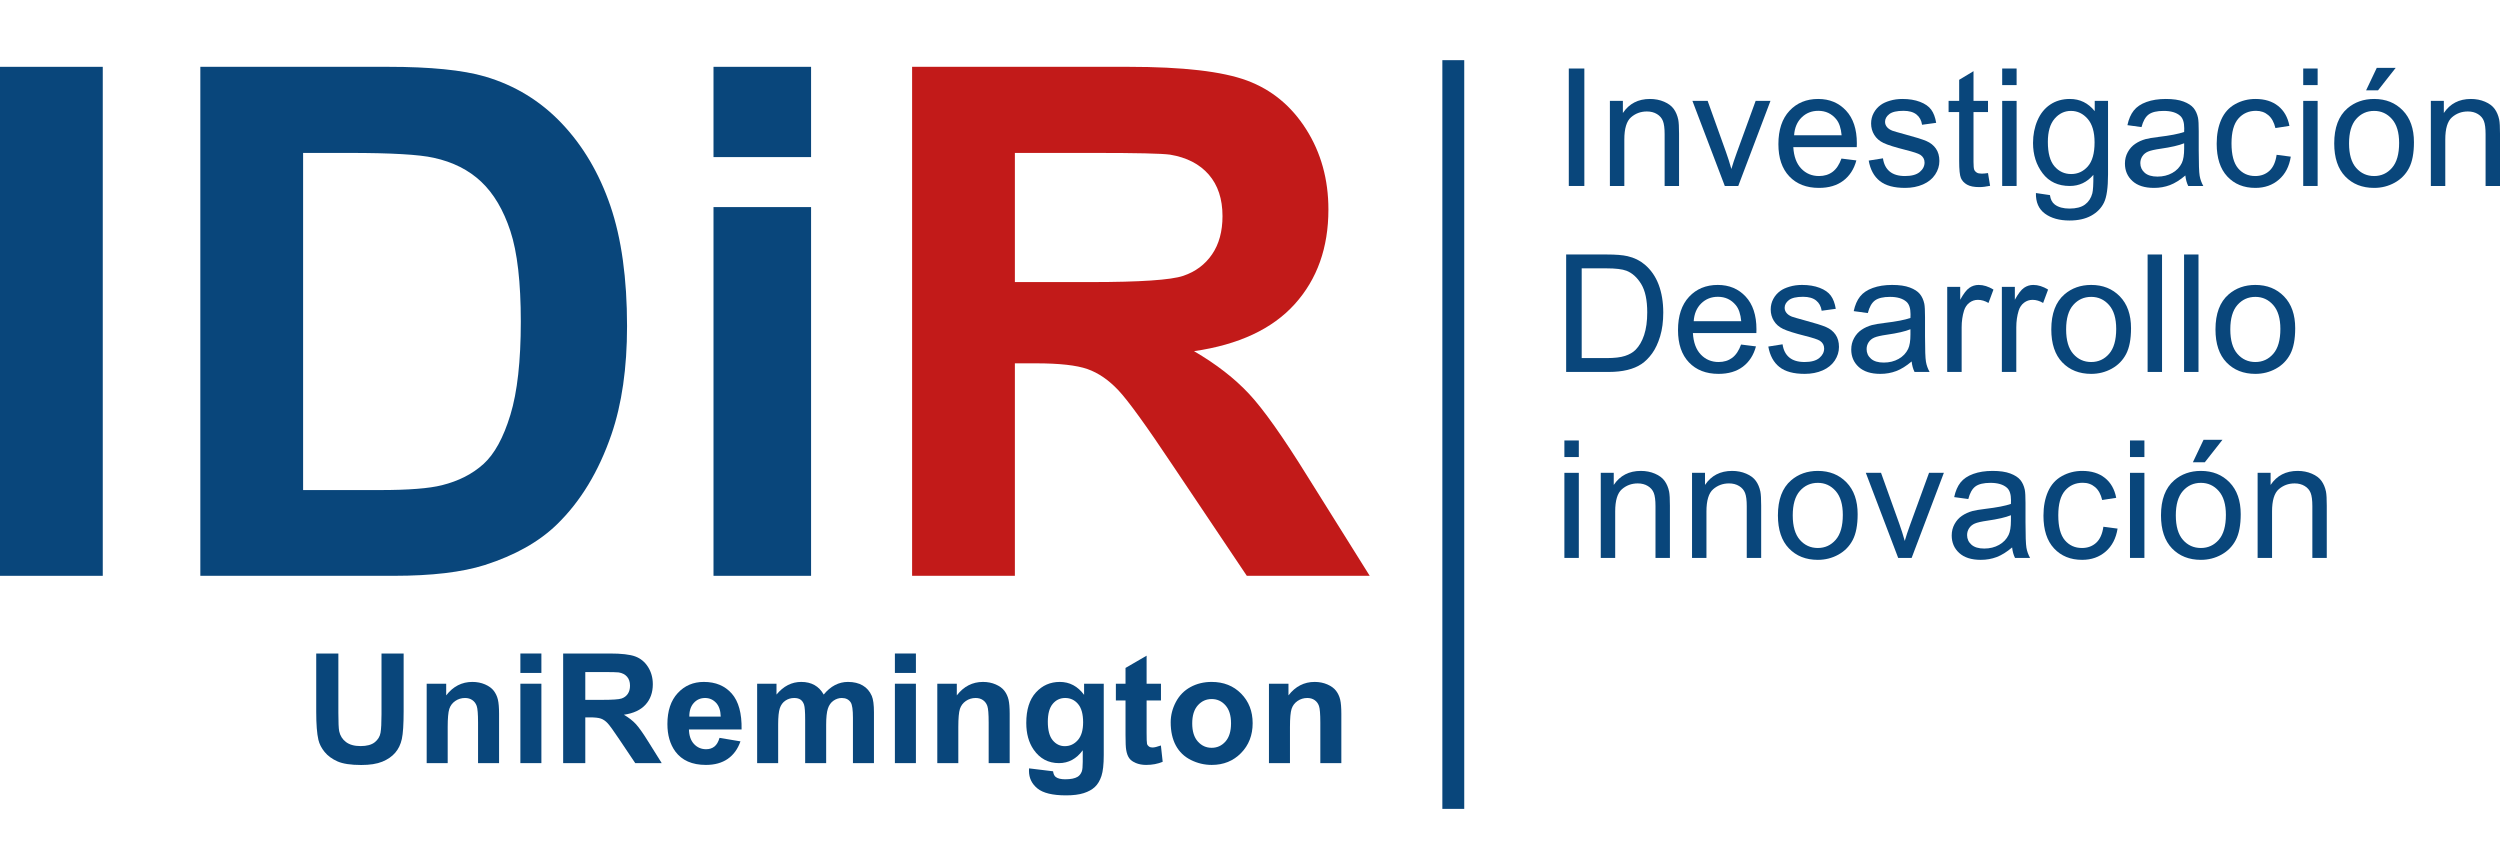 <?xml version="1.0" encoding="UTF-8"?>
<!DOCTYPE svg PUBLIC "-//W3C//DTD SVG 1.1//EN" "http://www.w3.org/Graphics/SVG/1.1/DTD/svg11.dtd">
<svg version="1.1" xmlns="http://www.w3.org/2000/svg" xmlns:xlink="http://www.w3.org/1999/xlink" x="0" y="0" width="228.527" height="78.44" viewBox="0, 0, 228.527, 78.44">
  <g id="Capa_1" transform="translate(700.527, -498.527)">
    <g>
      <path d="M-700.527,551.163 L-700.527,504.635 L-691.133,504.635 L-691.133,551.163 z" fill="#09467B"/>
      <path d="M-682.214,504.635 L-665.044,504.635 Q-659.236,504.635 -656.189,505.523 Q-652.094,506.729 -649.175,509.808 Q-646.255,512.887 -644.731,517.346 Q-643.208,521.805 -643.208,528.343 Q-643.208,534.088 -644.636,538.245 Q-646.382,543.324 -649.619,546.466 Q-652.063,548.846 -656.22,550.179 Q-659.331,551.163 -664.536,551.163 L-682.214,551.163 z M-672.82,512.506 L-672.82,543.324 L-665.805,543.324 Q-661.87,543.324 -660.124,542.879 Q-657.839,542.308 -656.332,540.943 Q-654.824,539.578 -653.872,536.452 Q-652.92,533.326 -652.92,527.93 Q-652.92,522.535 -653.872,519.647 Q-654.824,516.759 -656.538,515.14 Q-658.252,513.521 -660.886,512.95 Q-662.854,512.506 -668.598,512.506 z" fill="#09467B"/>
      <path d="M-635.305,512.887 L-635.305,504.635 L-626.386,504.635 L-626.386,512.887 z M-635.305,551.163 L-635.305,517.457 L-626.386,517.457 L-626.386,551.163 z" fill="#09467B"/>
      <path d="M-617.151,551.163 L-617.151,504.635 L-597.378,504.635 Q-589.919,504.635 -586.539,505.888 Q-583.159,507.142 -581.128,510.347 Q-579.096,513.553 -579.096,517.679 Q-579.096,522.916 -582.175,526.328 Q-585.254,529.74 -591.379,530.628 Q-588.332,532.406 -586.349,534.532 Q-584.365,536.659 -581.001,542.086 L-575.32,551.163 L-586.555,551.163 L-593.347,541.038 Q-596.965,535.611 -598.298,534.199 Q-599.631,532.786 -601.123,532.263 Q-602.615,531.739 -605.852,531.739 L-607.756,531.739 L-607.756,551.163 z M-607.756,524.312 L-600.805,524.312 Q-594.045,524.312 -592.363,523.741 Q-590.681,523.17 -589.729,521.773 Q-588.777,520.377 -588.777,518.282 Q-588.777,515.933 -590.03,514.489 Q-591.284,513.045 -593.569,512.664 Q-594.712,512.506 -600.425,512.506 L-607.756,512.506 z" fill="#C21A19"/>
      <path d="M-567.68,504.027 L-567.68,572.467" fill-opacity="0" stroke="#09467B" stroke-width="2"/>
      <path d="M-557.122,515.527 L-557.122,504.79 L-555.701,504.79 L-555.701,515.527 z" fill="#09467B"/>
      <path d="M-553.365,515.527 L-553.365,507.749 L-552.178,507.749 L-552.178,508.855 Q-551.321,507.573 -549.703,507.573 Q-548.999,507.573 -548.41,507.826 Q-547.82,508.079 -547.527,508.489 Q-547.234,508.899 -547.117,509.463 Q-547.044,509.829 -547.044,510.745 L-547.044,515.527 L-548.362,515.527 L-548.362,510.796 Q-548.362,509.99 -548.516,509.591 Q-548.67,509.192 -549.062,508.954 Q-549.454,508.716 -549.981,508.716 Q-550.823,508.716 -551.435,509.25 Q-552.046,509.785 -552.046,511.279 L-552.046,515.527 z" fill="#09467B"/>
      <path d="M-542.862,515.527 L-545.821,507.749 L-544.429,507.749 L-542.759,512.407 Q-542.488,513.162 -542.261,513.975 Q-542.085,513.359 -541.77,512.495 L-540.042,507.749 L-538.687,507.749 L-541.631,515.527 z" fill="#09467B"/>
      <path d="M-532.198,513.022 L-530.835,513.191 Q-531.158,514.385 -532.029,515.044 Q-532.901,515.703 -534.256,515.703 Q-535.962,515.703 -536.962,514.652 Q-537.962,513.601 -537.962,511.704 Q-537.962,509.741 -536.951,508.657 Q-535.94,507.573 -534.329,507.573 Q-532.769,507.573 -531.78,508.635 Q-530.791,509.697 -530.791,511.624 Q-530.791,511.741 -530.799,511.975 L-536.6,511.975 Q-536.526,513.257 -535.874,513.938 Q-535.223,514.619 -534.248,514.619 Q-533.523,514.619 -533.011,514.238 Q-532.498,513.857 -532.198,513.022 z M-536.526,510.891 L-532.183,510.891 Q-532.271,509.91 -532.681,509.419 Q-533.311,508.657 -534.314,508.657 Q-535.223,508.657 -535.841,509.265 Q-536.46,509.873 -536.526,510.891 z" fill="#09467B"/>
      <path d="M-529.707,513.206 L-528.404,513 Q-528.294,513.784 -527.792,514.202 Q-527.29,514.619 -526.39,514.619 Q-525.481,514.619 -525.042,514.249 Q-524.602,513.879 -524.602,513.381 Q-524.602,512.935 -524.991,512.678 Q-525.262,512.502 -526.338,512.231 Q-527.789,511.865 -528.349,511.598 Q-528.909,511.331 -529.198,510.858 Q-529.488,510.386 -529.488,509.814 Q-529.488,509.294 -529.25,508.851 Q-529.012,508.408 -528.602,508.115 Q-528.294,507.888 -527.763,507.731 Q-527.232,507.573 -526.624,507.573 Q-525.708,507.573 -525.016,507.837 Q-524.324,508.101 -523.995,508.551 Q-523.665,509.001 -523.54,509.756 L-524.83,509.932 Q-524.917,509.331 -525.339,508.994 Q-525.76,508.657 -526.529,508.657 Q-527.437,508.657 -527.825,508.957 Q-528.213,509.258 -528.213,509.661 Q-528.213,509.917 -528.052,510.122 Q-527.891,510.334 -527.547,510.474 Q-527.349,510.547 -526.382,510.811 Q-524.983,511.184 -524.43,511.422 Q-523.877,511.66 -523.562,512.114 Q-523.247,512.568 -523.247,513.242 Q-523.247,513.901 -523.632,514.484 Q-524.017,515.066 -524.742,515.384 Q-525.467,515.703 -526.382,515.703 Q-527.898,515.703 -528.693,515.073 Q-529.488,514.443 -529.707,513.206 z" fill="#09467B"/>
      <path d="M-518.802,514.348 L-518.611,515.513 Q-519.168,515.63 -519.607,515.63 Q-520.325,515.63 -520.721,515.403 Q-521.116,515.176 -521.277,514.806 Q-521.438,514.436 -521.438,513.249 L-521.438,508.774 L-522.405,508.774 L-522.405,507.749 L-521.438,507.749 L-521.438,505.823 L-520.127,505.032 L-520.127,507.749 L-518.802,507.749 L-518.802,508.774 L-520.127,508.774 L-520.127,513.323 Q-520.127,513.887 -520.058,514.048 Q-519.988,514.209 -519.831,514.304 Q-519.673,514.399 -519.38,514.399 Q-519.161,514.399 -518.802,514.348 z" fill="#09467B"/>
      <path d="M-517.505,506.306 L-517.505,504.79 L-516.187,504.79 L-516.187,506.306 z M-517.505,515.527 L-517.505,507.749 L-516.187,507.749 L-516.187,515.527 z" fill="#09467B"/>
      <path d="M-514.422,516.172 L-513.14,516.362 Q-513.06,516.956 -512.693,517.227 Q-512.203,517.593 -511.353,517.593 Q-510.437,517.593 -509.939,517.227 Q-509.441,516.86 -509.266,516.201 Q-509.163,515.798 -509.17,514.509 Q-510.035,515.527 -511.324,515.527 Q-512.928,515.527 -513.807,514.37 Q-514.686,513.213 -514.686,511.594 Q-514.686,510.481 -514.283,509.54 Q-513.88,508.599 -513.115,508.086 Q-512.349,507.573 -511.316,507.573 Q-509.939,507.573 -509.046,508.687 L-509.046,507.749 L-507.83,507.749 L-507.83,514.473 Q-507.83,516.289 -508.2,517.047 Q-508.57,517.805 -509.372,518.245 Q-510.174,518.684 -511.346,518.684 Q-512.737,518.684 -513.594,518.058 Q-514.451,517.432 -514.422,516.172 z M-513.331,511.499 Q-513.331,513.03 -512.723,513.733 Q-512.115,514.436 -511.199,514.436 Q-510.291,514.436 -509.676,513.737 Q-509.061,513.037 -509.061,511.543 Q-509.061,510.115 -509.694,509.39 Q-510.328,508.665 -511.221,508.665 Q-512.1,508.665 -512.715,509.379 Q-513.331,510.093 -513.331,511.499 z" fill="#09467B"/>
      <path d="M-500.762,514.568 Q-501.495,515.19 -502.172,515.447 Q-502.85,515.703 -503.626,515.703 Q-504.908,515.703 -505.596,515.077 Q-506.285,514.451 -506.285,513.477 Q-506.285,512.905 -506.025,512.433 Q-505.765,511.96 -505.343,511.675 Q-504.922,511.389 -504.395,511.243 Q-504.007,511.14 -503.223,511.045 Q-501.626,510.854 -500.872,510.591 Q-500.865,510.32 -500.865,510.247 Q-500.865,509.441 -501.238,509.111 Q-501.744,508.665 -502.74,508.665 Q-503.67,508.665 -504.113,508.99 Q-504.556,509.316 -504.769,510.144 L-506.058,509.968 Q-505.882,509.141 -505.479,508.632 Q-505.076,508.123 -504.314,507.848 Q-503.553,507.573 -502.549,507.573 Q-501.553,507.573 -500.931,507.808 Q-500.308,508.042 -500.015,508.397 Q-499.722,508.752 -499.605,509.294 Q-499.539,509.631 -499.539,510.51 L-499.539,512.268 Q-499.539,514.106 -499.455,514.593 Q-499.371,515.081 -499.122,515.527 L-500.499,515.527 Q-500.704,515.117 -500.762,514.568 z M-500.872,511.624 Q-501.59,511.916 -503.025,512.122 Q-503.838,512.239 -504.175,512.385 Q-504.512,512.532 -504.695,512.814 Q-504.878,513.096 -504.878,513.44 Q-504.878,513.967 -504.479,514.319 Q-504.08,514.67 -503.311,514.67 Q-502.549,514.67 -501.956,514.337 Q-501.363,514.004 -501.084,513.425 Q-500.872,512.978 -500.872,512.107 z" fill="#09467B"/>
      <path d="M-492.42,512.678 L-491.124,512.847 Q-491.336,514.187 -492.211,514.945 Q-493.086,515.703 -494.361,515.703 Q-495.957,515.703 -496.928,514.659 Q-497.898,513.616 -497.898,511.667 Q-497.898,510.408 -497.481,509.463 Q-497.063,508.518 -496.21,508.046 Q-495.357,507.573 -494.353,507.573 Q-493.086,507.573 -492.281,508.214 Q-491.475,508.855 -491.248,510.034 L-492.53,510.232 Q-492.713,509.448 -493.178,509.053 Q-493.643,508.657 -494.302,508.657 Q-495.298,508.657 -495.921,509.371 Q-496.543,510.085 -496.543,511.631 Q-496.543,513.198 -495.943,513.909 Q-495.342,514.619 -494.375,514.619 Q-493.599,514.619 -493.079,514.143 Q-492.559,513.667 -492.42,512.678 z" fill="#09467B"/>
      <path d="M-489.988,506.306 L-489.988,504.79 L-488.67,504.79 L-488.67,506.306 z M-489.988,515.527 L-489.988,507.749 L-488.67,507.749 L-488.67,515.527 z" fill="#09467B"/>
      <path d="M-487.154,511.638 Q-487.154,509.478 -485.953,508.437 Q-484.949,507.573 -483.506,507.573 Q-481.902,507.573 -480.884,508.624 Q-479.866,509.675 -479.866,511.528 Q-479.866,513.03 -480.317,513.89 Q-480.767,514.751 -481.628,515.227 Q-482.488,515.703 -483.506,515.703 Q-485.14,515.703 -486.147,514.656 Q-487.154,513.608 -487.154,511.638 z M-485.799,511.638 Q-485.799,513.132 -485.147,513.876 Q-484.495,514.619 -483.506,514.619 Q-482.525,514.619 -481.873,513.872 Q-481.221,513.125 -481.221,511.594 Q-481.221,510.151 -481.877,509.408 Q-482.532,508.665 -483.506,508.665 Q-484.495,508.665 -485.147,509.404 Q-485.799,510.144 -485.799,511.638 z M-484.239,506.782 L-483.265,504.731 L-481.536,504.731 L-483.147,506.782 z" fill="#09467B"/>
      <path d="M-478.321,515.527 L-478.321,507.749 L-477.134,507.749 L-477.134,508.855 Q-476.277,507.573 -474.659,507.573 Q-473.956,507.573 -473.366,507.826 Q-472.776,508.079 -472.483,508.489 Q-472.19,508.899 -472.073,509.463 Q-472,509.829 -472,510.745 L-472,515.527 L-473.318,515.527 L-473.318,510.796 Q-473.318,509.99 -473.472,509.591 Q-473.626,509.192 -474.018,508.954 Q-474.41,508.716 -474.937,508.716 Q-475.779,508.716 -476.391,509.25 Q-477.002,509.785 -477.002,511.279 L-477.002,515.527 z" fill="#09467B"/>
      <path d="M-557.364,532.527 L-557.364,521.79 L-553.665,521.79 Q-552.413,521.79 -551.753,521.944 Q-550.831,522.156 -550.179,522.713 Q-549.329,523.431 -548.908,524.548 Q-548.487,525.665 -548.487,527.1 Q-548.487,528.323 -548.772,529.268 Q-549.058,530.213 -549.505,530.832 Q-549.952,531.451 -550.483,531.806 Q-551.014,532.161 -551.764,532.344 Q-552.515,532.527 -553.489,532.527 z M-555.943,531.26 L-553.65,531.26 Q-552.588,531.26 -551.984,531.062 Q-551.38,530.865 -551.021,530.506 Q-550.516,530 -550.234,529.147 Q-549.952,528.294 -549.952,527.078 Q-549.952,525.394 -550.505,524.489 Q-551.058,523.584 -551.849,523.277 Q-552.42,523.057 -553.687,523.057 L-555.943,523.057 z" fill="#09467B"/>
      <path d="M-541.375,530.022 L-540.013,530.191 Q-540.335,531.385 -541.206,532.044 Q-542.078,532.703 -543.433,532.703 Q-545.14,532.703 -546.139,531.652 Q-547.139,530.601 -547.139,528.704 Q-547.139,526.741 -546.128,525.657 Q-545.118,524.573 -543.506,524.573 Q-541.946,524.573 -540.957,525.635 Q-539.969,526.697 -539.969,528.624 Q-539.969,528.741 -539.976,528.975 L-545.777,528.975 Q-545.704,530.257 -545.052,530.938 Q-544.4,531.619 -543.426,531.619 Q-542.701,531.619 -542.188,531.238 Q-541.675,530.857 -541.375,530.022 z M-545.704,527.891 L-541.36,527.891 Q-541.448,526.91 -541.858,526.419 Q-542.488,525.657 -543.492,525.657 Q-544.4,525.657 -545.019,526.265 Q-545.638,526.873 -545.704,527.891 z" fill="#09467B"/>
      <path d="M-538.885,530.206 L-537.581,530 Q-537.471,530.784 -536.969,531.202 Q-536.468,531.619 -535.567,531.619 Q-534.659,531.619 -534.219,531.249 Q-533.78,530.879 -533.78,530.381 Q-533.78,529.935 -534.168,529.678 Q-534.439,529.502 -535.516,529.231 Q-536.966,528.865 -537.526,528.598 Q-538.086,528.331 -538.376,527.858 Q-538.665,527.386 -538.665,526.814 Q-538.665,526.294 -538.427,525.851 Q-538.189,525.408 -537.779,525.115 Q-537.471,524.888 -536.94,524.731 Q-536.409,524.573 -535.801,524.573 Q-534.886,524.573 -534.194,524.837 Q-533.501,525.101 -533.172,525.551 Q-532.842,526.001 -532.718,526.756 L-534.007,526.932 Q-534.095,526.331 -534.516,525.994 Q-534.937,525.657 -535.706,525.657 Q-536.614,525.657 -537.002,525.958 Q-537.391,526.258 -537.391,526.661 Q-537.391,526.917 -537.229,527.122 Q-537.068,527.334 -536.724,527.474 Q-536.526,527.547 -535.56,527.811 Q-534.161,528.184 -533.608,528.422 Q-533.055,528.66 -532.74,529.114 Q-532.425,529.568 -532.425,530.242 Q-532.425,530.901 -532.809,531.484 Q-533.194,532.066 -533.919,532.385 Q-534.644,532.703 -535.56,532.703 Q-537.076,532.703 -537.87,532.073 Q-538.665,531.443 -538.885,530.206 z" fill="#09467B"/>
      <path d="M-525.782,531.568 Q-526.514,532.19 -527.192,532.447 Q-527.869,532.703 -528.645,532.703 Q-529.927,532.703 -530.616,532.077 Q-531.304,531.451 -531.304,530.477 Q-531.304,529.905 -531.044,529.433 Q-530.784,528.96 -530.363,528.675 Q-529.942,528.389 -529.414,528.243 Q-529.026,528.14 -528.243,528.045 Q-526.646,527.854 -525.892,527.591 Q-525.884,527.32 -525.884,527.247 Q-525.884,526.441 -526.258,526.111 Q-526.763,525.665 -527.759,525.665 Q-528.689,525.665 -529.133,525.99 Q-529.576,526.316 -529.788,527.144 L-531.077,526.968 Q-530.901,526.141 -530.498,525.632 Q-530.096,525.123 -529.334,524.848 Q-528.572,524.573 -527.569,524.573 Q-526.573,524.573 -525.95,524.808 Q-525.328,525.042 -525.035,525.397 Q-524.742,525.752 -524.624,526.294 Q-524.559,526.631 -524.559,527.51 L-524.559,529.268 Q-524.559,531.106 -524.474,531.594 Q-524.39,532.081 -524.141,532.527 L-525.518,532.527 Q-525.723,532.117 -525.782,531.568 z M-525.892,528.624 Q-526.609,528.917 -528.045,529.122 Q-528.858,529.239 -529.195,529.385 Q-529.532,529.532 -529.715,529.814 Q-529.898,530.096 -529.898,530.44 Q-529.898,530.967 -529.499,531.319 Q-529.1,531.67 -528.331,531.67 Q-527.569,531.67 -526.976,531.337 Q-526.382,531.004 -526.104,530.425 Q-525.892,529.979 -525.892,529.107 z" fill="#09467B"/>
      <path d="M-522.53,532.527 L-522.53,524.749 L-521.343,524.749 L-521.343,525.928 Q-520.889,525.101 -520.505,524.837 Q-520.12,524.573 -519.659,524.573 Q-518.992,524.573 -518.304,524.998 L-518.758,526.221 Q-519.241,525.936 -519.725,525.936 Q-520.157,525.936 -520.501,526.196 Q-520.845,526.456 -520.992,526.917 Q-521.211,527.62 -521.211,528.455 L-521.211,532.527 z" fill="#09467B"/>
      <path d="M-517.535,532.527 L-517.535,524.749 L-516.348,524.749 L-516.348,525.928 Q-515.894,525.101 -515.509,524.837 Q-515.125,524.573 -514.664,524.573 Q-513.997,524.573 -513.309,524.998 L-513.763,526.221 Q-514.246,525.936 -514.729,525.936 Q-515.162,525.936 -515.506,526.196 Q-515.85,526.456 -515.997,526.917 Q-516.216,527.62 -516.216,528.455 L-516.216,532.527 z" fill="#09467B"/>
      <path d="M-513.016,528.638 Q-513.016,526.478 -511.814,525.438 Q-510.811,524.573 -509.368,524.573 Q-507.764,524.573 -506.746,525.624 Q-505.728,526.675 -505.728,528.528 Q-505.728,530.03 -506.178,530.89 Q-506.629,531.751 -507.489,532.227 Q-508.35,532.703 -509.368,532.703 Q-511.001,532.703 -512.009,531.656 Q-513.016,530.608 -513.016,528.638 z M-511.661,528.638 Q-511.661,530.132 -511.009,530.876 Q-510.357,531.619 -509.368,531.619 Q-508.387,531.619 -507.735,530.872 Q-507.083,530.125 -507.083,528.594 Q-507.083,527.151 -507.738,526.408 Q-508.394,525.665 -509.368,525.665 Q-510.357,525.665 -511.009,526.404 Q-511.661,527.144 -511.661,528.638 z" fill="#09467B"/>
      <path d="M-504.212,532.527 L-504.212,521.79 L-502.894,521.79 L-502.894,532.527 z" fill="#09467B"/>
      <path d="M-500.879,532.527 L-500.879,521.79 L-499.561,521.79 L-499.561,532.527 z" fill="#09467B"/>
      <path d="M-498.008,528.638 Q-498.008,526.478 -496.807,525.438 Q-495.804,524.573 -494.361,524.573 Q-492.757,524.573 -491.739,525.624 Q-490.721,526.675 -490.721,528.528 Q-490.721,530.03 -491.171,530.89 Q-491.622,531.751 -492.482,532.227 Q-493.343,532.703 -494.361,532.703 Q-495.994,532.703 -497.001,531.656 Q-498.008,530.608 -498.008,528.638 z M-496.653,528.638 Q-496.653,530.132 -496.001,530.876 Q-495.35,531.619 -494.361,531.619 Q-493.379,531.619 -492.728,530.872 Q-492.076,530.125 -492.076,528.594 Q-492.076,527.151 -492.731,526.408 Q-493.387,525.665 -494.361,525.665 Q-495.35,525.665 -496.001,526.404 Q-496.653,527.144 -496.653,528.638 z" fill="#09467B"/>
      <path d="M-557.525,540.306 L-557.525,538.79 L-556.206,538.79 L-556.206,540.306 z M-557.525,549.527 L-557.525,541.749 L-556.206,541.749 L-556.206,549.527 z" fill="#09467B"/>
      <path d="M-554.2,549.527 L-554.2,541.749 L-553.013,541.749 L-553.013,542.855 Q-552.156,541.573 -550.538,541.573 Q-549.834,541.573 -549.245,541.826 Q-548.655,542.079 -548.362,542.489 Q-548.069,542.899 -547.952,543.463 Q-547.879,543.829 -547.879,544.745 L-547.879,549.527 L-549.197,549.527 L-549.197,544.796 Q-549.197,543.99 -549.351,543.591 Q-549.505,543.192 -549.897,542.954 Q-550.289,542.716 -550.816,542.716 Q-551.658,542.716 -552.27,543.25 Q-552.881,543.785 -552.881,545.279 L-552.881,549.527 z" fill="#09467B"/>
      <path d="M-545.857,549.527 L-545.857,541.749 L-544.671,541.749 L-544.671,542.855 Q-543.814,541.573 -542.195,541.573 Q-541.492,541.573 -540.903,541.826 Q-540.313,542.079 -540.02,542.489 Q-539.727,542.899 -539.61,543.463 Q-539.537,543.829 -539.537,544.745 L-539.537,549.527 L-540.855,549.527 L-540.855,544.796 Q-540.855,543.99 -541.009,543.591 Q-541.163,543.192 -541.554,542.954 Q-541.946,542.716 -542.474,542.716 Q-543.316,542.716 -543.927,543.25 Q-544.539,543.785 -544.539,545.279 L-544.539,549.527 z" fill="#09467B"/>
      <path d="M-538.006,545.638 Q-538.006,543.478 -536.805,542.438 Q-535.801,541.573 -534.358,541.573 Q-532.754,541.573 -531.736,542.624 Q-530.718,543.675 -530.718,545.528 Q-530.718,547.03 -531.169,547.89 Q-531.619,548.751 -532.48,549.227 Q-533.34,549.703 -534.358,549.703 Q-535.992,549.703 -536.999,548.656 Q-538.006,547.608 -538.006,545.638 z M-536.651,545.638 Q-536.651,547.132 -535.999,547.876 Q-535.347,548.619 -534.358,548.619 Q-533.377,548.619 -532.725,547.872 Q-532.073,547.125 -532.073,545.594 Q-532.073,544.151 -532.729,543.408 Q-533.384,542.665 -534.358,542.665 Q-535.347,542.665 -535.999,543.404 Q-536.651,544.144 -536.651,545.638 z" fill="#09467B"/>
      <path d="M-527.012,549.527 L-529.971,541.749 L-528.58,541.749 L-526.91,546.407 Q-526.639,547.162 -526.412,547.975 Q-526.236,547.359 -525.921,546.495 L-524.192,541.749 L-522.837,541.749 L-525.782,549.527 z" fill="#09467B"/>
      <path d="M-516.597,548.568 Q-517.33,549.19 -518.007,549.447 Q-518.685,549.703 -519.461,549.703 Q-520.743,549.703 -521.431,549.077 Q-522.12,548.451 -522.12,547.477 Q-522.12,546.905 -521.86,546.433 Q-521.6,545.96 -521.178,545.675 Q-520.757,545.389 -520.23,545.243 Q-519.842,545.14 -519.058,545.045 Q-517.461,544.854 -516.707,544.591 Q-516.7,544.32 -516.7,544.247 Q-516.7,543.441 -517.073,543.111 Q-517.579,542.665 -518.575,542.665 Q-519.505,542.665 -519.948,542.99 Q-520.391,543.316 -520.603,544.144 L-521.893,543.968 Q-521.717,543.141 -521.314,542.632 Q-520.911,542.123 -520.149,541.848 Q-519.388,541.573 -518.384,541.573 Q-517.388,541.573 -516.766,541.808 Q-516.143,542.042 -515.85,542.397 Q-515.557,542.752 -515.44,543.294 Q-515.374,543.631 -515.374,544.51 L-515.374,546.268 Q-515.374,548.106 -515.29,548.594 Q-515.206,549.081 -514.956,549.527 L-516.333,549.527 Q-516.539,549.117 -516.597,548.568 z M-516.707,545.624 Q-517.425,545.917 -518.86,546.122 Q-519.673,546.239 -520.01,546.385 Q-520.347,546.532 -520.53,546.814 Q-520.713,547.096 -520.713,547.44 Q-520.713,547.967 -520.314,548.319 Q-519.915,548.67 -519.146,548.67 Q-518.384,548.67 -517.791,548.337 Q-517.198,548.004 -516.919,547.425 Q-516.707,546.979 -516.707,546.107 z" fill="#09467B"/>
      <path d="M-508.255,546.678 L-506.958,546.847 Q-507.171,548.187 -508.046,548.945 Q-508.921,549.703 -510.196,549.703 Q-511.792,549.703 -512.763,548.659 Q-513.733,547.616 -513.733,545.667 Q-513.733,544.408 -513.316,543.463 Q-512.898,542.518 -512.045,542.046 Q-511.192,541.573 -510.188,541.573 Q-508.921,541.573 -508.116,542.214 Q-507.31,542.855 -507.083,544.034 L-508.365,544.232 Q-508.548,543.448 -509.013,543.053 Q-509.478,542.657 -510.137,542.657 Q-511.133,542.657 -511.756,543.371 Q-512.378,544.085 -512.378,545.631 Q-512.378,547.198 -511.778,547.909 Q-511.177,548.619 -510.21,548.619 Q-509.434,548.619 -508.914,548.143 Q-508.394,547.667 -508.255,546.678 z" fill="#09467B"/>
      <path d="M-505.823,540.306 L-505.823,538.79 L-504.505,538.79 L-504.505,540.306 z M-505.823,549.527 L-505.823,541.749 L-504.505,541.749 L-504.505,549.527 z" fill="#09467B"/>
      <path d="M-502.989,545.638 Q-502.989,543.478 -501.788,542.438 Q-500.784,541.573 -499.341,541.573 Q-497.737,541.573 -496.719,542.624 Q-495.701,543.675 -495.701,545.528 Q-495.701,547.03 -496.152,547.89 Q-496.602,548.751 -497.463,549.227 Q-498.323,549.703 -499.341,549.703 Q-500.975,549.703 -501.982,548.656 Q-502.989,547.608 -502.989,545.638 z M-501.634,545.638 Q-501.634,547.132 -500.982,547.876 Q-500.33,548.619 -499.341,548.619 Q-498.36,548.619 -497.708,547.872 Q-497.056,547.125 -497.056,545.594 Q-497.056,544.151 -497.712,543.408 Q-498.367,542.665 -499.341,542.665 Q-500.33,542.665 -500.982,543.404 Q-501.634,544.144 -501.634,545.638 z M-500.074,540.782 L-499.1,538.731 L-497.371,538.731 L-498.982,540.782 z" fill="#09467B"/>
      <path d="M-494.156,549.527 L-494.156,541.749 L-492.969,541.749 L-492.969,542.855 Q-492.112,541.573 -490.494,541.573 Q-489.79,541.573 -489.201,541.826 Q-488.611,542.079 -488.318,542.489 Q-488.025,542.899 -487.908,543.463 Q-487.835,543.829 -487.835,544.745 L-487.835,549.527 L-489.153,549.527 L-489.153,544.796 Q-489.153,543.99 -489.307,543.591 Q-489.461,543.192 -489.853,542.954 Q-490.245,542.716 -490.772,542.716 Q-491.614,542.716 -492.226,543.25 Q-492.837,543.785 -492.837,545.279 L-492.837,549.527 z" fill="#09467B"/>
      <path d="M-671.621,558.264 L-669.597,558.264 L-669.597,563.692 Q-669.597,564.984 -669.522,565.366 Q-669.392,565.982 -668.904,566.354 Q-668.415,566.727 -667.567,566.727 Q-666.706,566.727 -666.268,566.375 Q-665.831,566.023 -665.742,565.51 Q-665.653,564.997 -665.653,563.808 L-665.653,558.264 L-663.63,558.264 L-663.63,563.528 Q-663.63,565.332 -663.794,566.077 Q-663.958,566.823 -664.399,567.335 Q-664.84,567.848 -665.578,568.152 Q-666.316,568.456 -667.506,568.456 Q-668.941,568.456 -669.683,568.125 Q-670.424,567.793 -670.855,567.263 Q-671.286,566.734 -671.423,566.153 Q-671.621,565.291 -671.621,563.61 z" fill="#09467B"/>
      <path d="M-654.907,568.285 L-656.828,568.285 L-656.828,564.58 Q-656.828,563.405 -656.951,563.059 Q-657.074,562.714 -657.351,562.523 Q-657.628,562.331 -658.017,562.331 Q-658.516,562.331 -658.913,562.605 Q-659.309,562.878 -659.456,563.329 Q-659.603,563.781 -659.603,564.997 L-659.603,568.285 L-661.524,568.285 L-661.524,561.026 L-659.74,561.026 L-659.74,562.092 Q-658.79,560.862 -657.347,560.862 Q-656.712,560.862 -656.185,561.091 Q-655.659,561.32 -655.389,561.675 Q-655.119,562.031 -655.013,562.482 Q-654.907,562.933 -654.907,563.774 z" fill="#09467B"/>
      <path d="M-652.959,560.041 L-652.959,558.264 L-651.038,558.264 L-651.038,560.041 z M-652.959,568.285 L-652.959,561.026 L-651.038,561.026 L-651.038,568.285 z" fill="#09467B"/>
      <path d="M-649.049,568.285 L-649.049,558.264 L-644.79,558.264 Q-643.183,558.264 -642.455,558.534 Q-641.727,558.804 -641.29,559.494 Q-640.852,560.185 -640.852,561.073 Q-640.852,562.201 -641.515,562.936 Q-642.178,563.671 -643.498,563.863 Q-642.841,564.245 -642.414,564.703 Q-641.987,565.161 -641.262,566.33 L-640.039,568.285 L-642.459,568.285 L-643.922,566.105 Q-644.701,564.936 -644.988,564.632 Q-645.275,564.327 -645.596,564.215 Q-645.918,564.102 -646.615,564.102 L-647.025,564.102 L-647.025,568.285 z M-647.025,562.502 L-645.528,562.502 Q-644.072,562.502 -643.71,562.379 Q-643.347,562.256 -643.142,561.955 Q-642.937,561.655 -642.937,561.203 Q-642.937,560.698 -643.207,560.386 Q-643.477,560.075 -643.969,559.993 Q-644.216,559.959 -645.446,559.959 L-647.025,559.959 z" fill="#09467B"/>
      <path d="M-634.755,565.975 L-632.841,566.296 Q-633.21,567.349 -634.006,567.899 Q-634.802,568.449 -635.999,568.449 Q-637.892,568.449 -638.801,567.212 Q-639.519,566.221 -639.519,564.71 Q-639.519,562.906 -638.576,561.884 Q-637.633,560.862 -636.19,560.862 Q-634.57,560.862 -633.633,561.931 Q-632.697,563.001 -632.738,565.209 L-637.55,565.209 Q-637.53,566.064 -637.086,566.539 Q-636.641,567.014 -635.978,567.014 Q-635.527,567.014 -635.219,566.768 Q-634.912,566.522 -634.755,565.975 z M-634.645,564.033 Q-634.666,563.199 -635.076,562.765 Q-635.486,562.331 -636.074,562.331 Q-636.703,562.331 -637.113,562.789 Q-637.523,563.247 -637.516,564.033 z" fill="#09467B"/>
      <path d="M-631.316,561.026 L-629.546,561.026 L-629.546,562.017 Q-628.595,560.862 -627.283,560.862 Q-626.586,560.862 -626.073,561.149 Q-625.56,561.436 -625.232,562.017 Q-624.754,561.436 -624.2,561.149 Q-623.646,560.862 -623.017,560.862 Q-622.217,560.862 -621.664,561.186 Q-621.11,561.511 -620.837,562.14 Q-620.638,562.605 -620.638,563.644 L-620.638,568.285 L-622.559,568.285 L-622.559,564.136 Q-622.559,563.056 -622.758,562.741 Q-623.024,562.331 -623.578,562.331 Q-623.981,562.331 -624.337,562.577 Q-624.692,562.823 -624.849,563.299 Q-625.007,563.774 -625.007,564.799 L-625.007,568.285 L-626.927,568.285 L-626.927,564.307 Q-626.927,563.247 -627.03,562.94 Q-627.133,562.632 -627.348,562.482 Q-627.563,562.331 -627.932,562.331 Q-628.377,562.331 -628.732,562.571 Q-629.088,562.81 -629.241,563.261 Q-629.395,563.712 -629.395,564.758 L-629.395,568.285 L-631.316,568.285 z" fill="#09467B"/>
      <path d="M-618.724,560.041 L-618.724,558.264 L-616.803,558.264 L-616.803,560.041 z M-618.724,568.285 L-618.724,561.026 L-616.803,561.026 L-616.803,568.285 z" fill="#09467B"/>
      <path d="M-608.231,568.285 L-610.152,568.285 L-610.152,564.58 Q-610.152,563.405 -610.275,563.059 Q-610.398,562.714 -610.675,562.523 Q-610.952,562.331 -611.341,562.331 Q-611.841,562.331 -612.237,562.605 Q-612.633,562.878 -612.78,563.329 Q-612.927,563.781 -612.927,564.997 L-612.927,568.285 L-614.848,568.285 L-614.848,561.026 L-613.064,561.026 L-613.064,562.092 Q-612.114,560.862 -610.672,560.862 Q-610.036,560.862 -609.509,561.091 Q-608.983,561.32 -608.713,561.675 Q-608.443,562.031 -608.337,562.482 Q-608.231,562.933 -608.231,563.774 z" fill="#09467B"/>
      <path d="M-606.461,568.764 L-604.266,569.031 Q-604.212,569.413 -604.013,569.557 Q-603.74,569.762 -603.152,569.762 Q-602.4,569.762 -602.024,569.536 Q-601.771,569.386 -601.641,569.051 Q-601.552,568.812 -601.552,568.169 L-601.552,567.11 Q-602.414,568.285 -603.726,568.285 Q-605.189,568.285 -606.044,567.048 Q-606.714,566.071 -606.714,564.615 Q-606.714,562.789 -605.835,561.825 Q-604.957,560.862 -603.651,560.862 Q-602.304,560.862 -601.429,562.044 L-601.429,561.026 L-599.632,561.026 L-599.632,567.54 Q-599.632,568.825 -599.843,569.461 Q-600.055,570.097 -600.438,570.459 Q-600.821,570.822 -601.46,571.027 Q-602.099,571.232 -603.077,571.232 Q-604.923,571.232 -605.695,570.599 Q-606.467,569.967 -606.467,568.996 Q-606.467,568.901 -606.461,568.764 z M-604.745,564.505 Q-604.745,565.66 -604.297,566.197 Q-603.849,566.734 -603.193,566.734 Q-602.489,566.734 -602.004,566.183 Q-601.518,565.633 -601.518,564.553 Q-601.518,563.425 -601.983,562.878 Q-602.448,562.331 -603.159,562.331 Q-603.849,562.331 -604.297,562.868 Q-604.745,563.405 -604.745,564.505 z" fill="#09467B"/>
      <path d="M-594.402,561.026 L-594.402,562.557 L-595.715,562.557 L-595.715,565.483 Q-595.715,566.371 -595.677,566.518 Q-595.639,566.665 -595.506,566.761 Q-595.373,566.857 -595.181,566.857 Q-594.915,566.857 -594.409,566.672 L-594.245,568.162 Q-594.915,568.449 -595.762,568.449 Q-596.282,568.449 -596.699,568.275 Q-597.116,568.101 -597.311,567.824 Q-597.506,567.547 -597.581,567.075 Q-597.642,566.74 -597.642,565.722 L-597.642,562.557 L-598.524,562.557 L-598.524,561.026 L-597.642,561.026 L-597.642,559.583 L-595.715,558.462 L-595.715,561.026 z" fill="#09467B"/>
      <path d="M-593.513,564.553 Q-593.513,563.596 -593.042,562.7 Q-592.57,561.805 -591.705,561.333 Q-590.841,560.862 -589.774,560.862 Q-588.127,560.862 -587.074,561.931 Q-586.021,563.001 -586.021,564.635 Q-586.021,566.282 -587.084,567.366 Q-588.147,568.449 -589.76,568.449 Q-590.758,568.449 -591.664,567.998 Q-592.57,567.547 -593.042,566.676 Q-593.513,565.804 -593.513,564.553 z M-591.545,564.656 Q-591.545,565.736 -591.032,566.31 Q-590.519,566.884 -589.767,566.884 Q-589.015,566.884 -588.506,566.31 Q-587.997,565.736 -587.997,564.642 Q-587.997,563.575 -588.506,563.001 Q-589.015,562.427 -589.767,562.427 Q-590.519,562.427 -591.032,563.001 Q-591.545,563.575 -591.545,564.656 z" fill="#09467B"/>
      <path d="M-577.914,568.285 L-579.835,568.285 L-579.835,564.58 Q-579.835,563.405 -579.958,563.059 Q-580.081,562.714 -580.358,562.523 Q-580.634,562.331 -581.024,562.331 Q-581.523,562.331 -581.92,562.605 Q-582.316,562.878 -582.463,563.329 Q-582.61,563.781 -582.61,564.997 L-582.61,568.285 L-584.531,568.285 L-584.531,561.026 L-582.747,561.026 L-582.747,562.092 Q-581.797,560.862 -580.354,560.862 Q-579.718,560.862 -579.192,561.091 Q-578.666,561.32 -578.396,561.675 Q-578.126,562.031 -578.02,562.482 Q-577.914,562.933 -577.914,563.774 z" fill="#09467B"/>
    </g>
  </g>
</svg>
